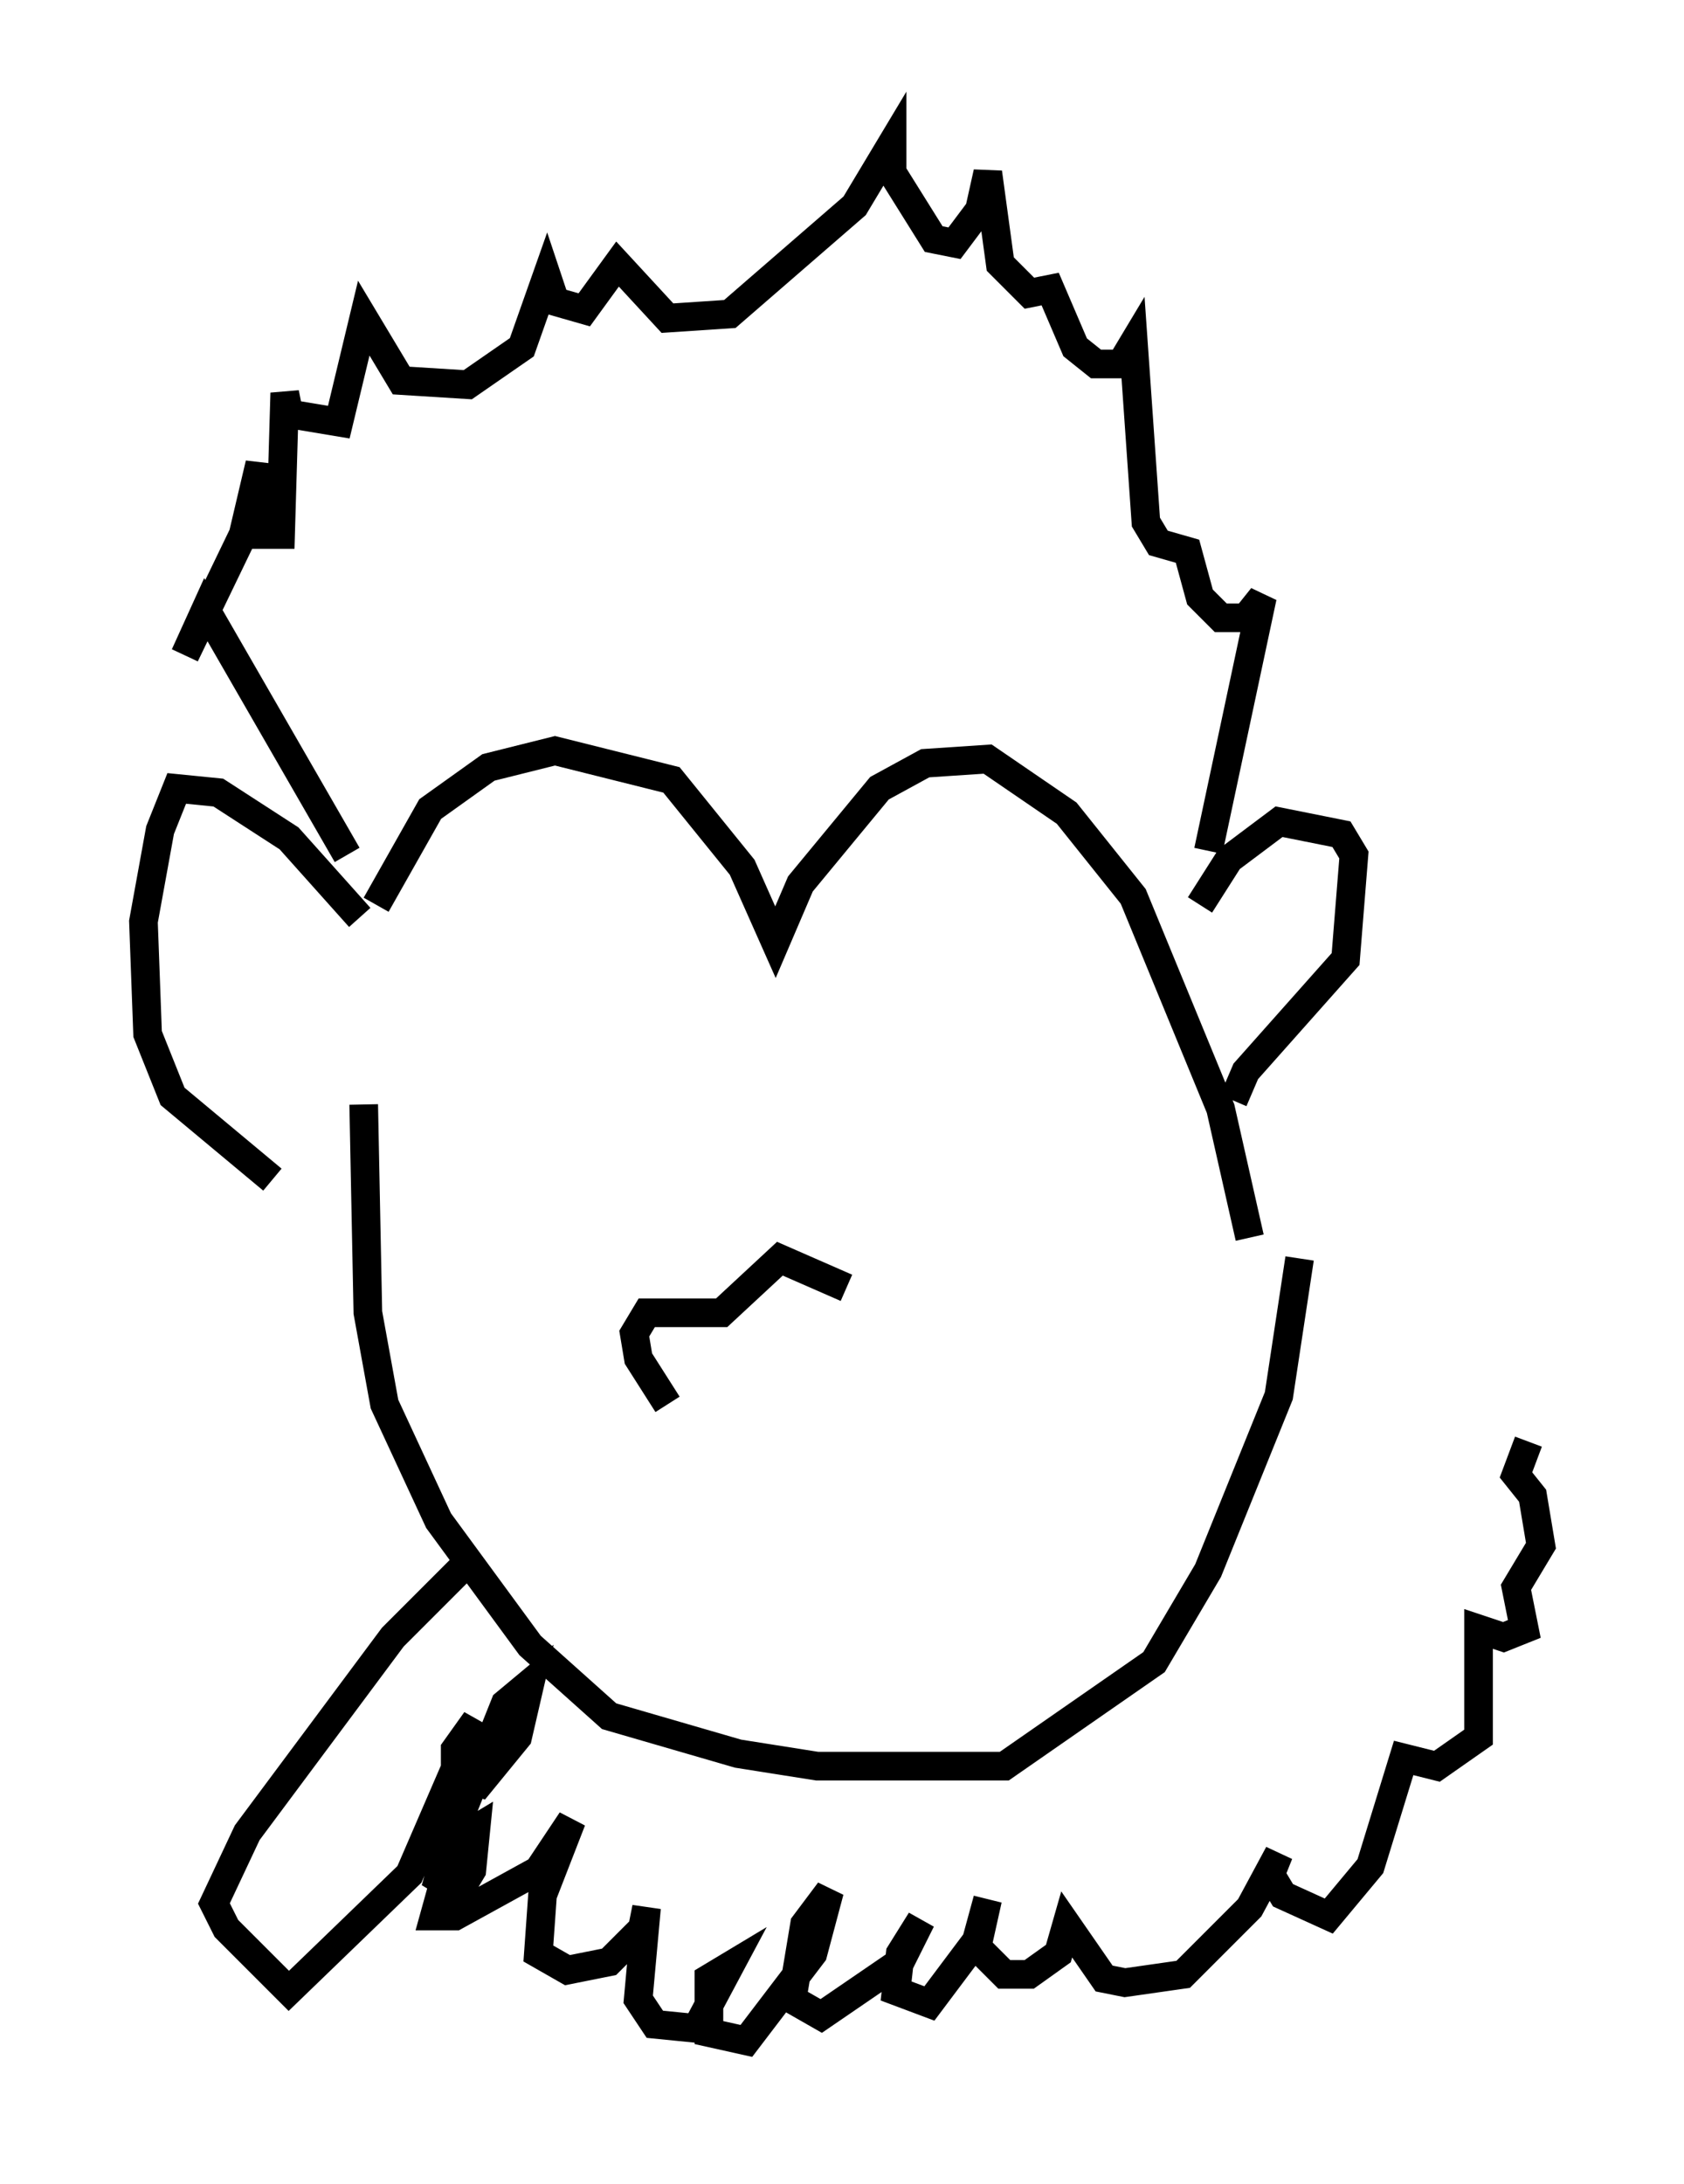 <?xml version="1.0" encoding="utf-8" ?>
<svg baseProfile="full" height="76.234" version="1.1" width="58.804" xmlns="http://www.w3.org/2000/svg" xmlns:ev="http://www.w3.org/2001/xml-events" xmlns:xlink="http://www.w3.org/1999/xlink"><defs /><rect fill="white" height="76.234" width="58.804" x="0" y="0" /><path d="M12.408, 38.263 m0.726, -6.682 l1.888, -3.341 2.034, -1.453 l2.324, -0.581 4.067, 1.017 l2.469, 3.05 1.162, 2.615 l0.872, -2.034 2.76, -3.341 l1.598, -0.872 2.179, -0.145 l2.76, 1.888 2.324, 2.905 l3.05, 7.408 1.017, 4.503 m-30.938, -4.648 l0.145, 7.263 0.581, 3.196 l1.888, 4.067 3.196, 4.358 l2.76, 2.469 4.503, 1.307 l2.76, 0.436 6.536, 0.0 l5.229, -3.631 1.888, -3.196 l2.469, -6.101 0.726, -4.793 m-29.05, 10.603 l-2.615, 2.615 -5.084, 6.827 l-1.162, 2.469 0.436, 0.872 l2.179, 2.179 4.212, -4.067 l2.324, -5.374 -0.726, 1.017 l0.0, 0.872 0.872, 0.291 l1.307, -1.598 0.436, -1.888 l-0.872, 0.726 -2.034, 5.084 l-0.291, 1.017 0.726, 0.436 l0.436, -0.726 0.145, -1.453 l-0.726, 0.436 -0.726, 2.615 l0.726, 0.0 2.905, -1.598 l1.162, -1.743 -1.017, 2.615 l-0.145, 2.034 1.017, 0.581 l1.453, -0.291 1.162, -1.162 l0.145, -0.726 -0.291, 3.196 l0.581, 0.872 1.453, 0.145 l1.162, -2.179 -0.726, 0.436 l0.0, 1.888 1.307, 0.291 l2.324, -3.05 0.581, -2.179 l-0.872, 1.162 -0.436, 2.615 l1.017, 0.581 2.76, -1.888 l0.726, -1.453 -0.726, 1.162 l-0.145, 1.307 1.162, 0.436 l1.743, -2.324 0.291, -1.307 l-0.436, 1.598 1.017, 1.017 l0.872, 0.0 1.017, -0.726 l0.291, -1.017 1.307, 1.888 l0.726, 0.145 2.034, -0.291 l2.324, -2.324 1.017, -1.888 l-0.291, 0.726 0.436, 0.726 l1.598, 0.726 1.453, -1.743 l1.162, -3.777 1.162, 0.291 l1.453, -1.017 0.0, -3.777 l0.872, 0.291 0.726, -0.291 l-0.291, -1.453 0.872, -1.453 l-0.291, -1.743 -0.581, -0.726 l0.436, -1.162 m-41.251, -20.48 l-4.939, -8.57 -0.726, 1.598 l2.034, -4.212 0.581, -2.469 l0.0, 2.469 0.726, 0.0 l0.145, -4.939 0.145, 0.726 l1.743, 0.291 0.872, -3.631 l1.307, 2.179 2.324, 0.145 l1.888, -1.307 0.872, -2.469 l0.291, 0.872 1.017, 0.291 l1.162, -1.598 1.743, 1.888 l2.179, -0.145 4.358, -3.777 l1.307, -2.179 0.0, 1.017 l1.453, 2.324 0.726, 0.145 l0.872, -1.162 0.291, -1.307 l0.436, 3.196 1.017, 1.017 l0.726, -0.145 0.872, 2.034 l0.726, 0.581 0.872, 0.0 l0.436, -0.726 0.436, 6.246 l0.436, 0.726 1.017, 0.291 l0.436, 1.598 0.726, 0.726 l0.872, 0.0 0.581, -0.726 l-1.888, 8.86 m-0.291, 1.888 l1.017, -1.598 1.743, -1.307 l2.179, 0.436 0.436, 0.726 l-0.291, 3.631 -3.486, 3.922 l-0.436, 1.017 m-30.503, -6.391 l-2.469, -2.76 -2.469, -1.598 l-1.453, -0.145 -0.581, 1.453 l-0.581, 3.196 0.145, 3.922 l0.872, 2.179 3.486, 2.905 m20.045, 3.777 l-2.324, -1.017 -2.034, 1.888 l-2.615, 0.0 -0.436, 0.726 l0.145, 0.872 1.017, 1.598 " fill="none" stroke="black" stroke-width="1" /></svg>